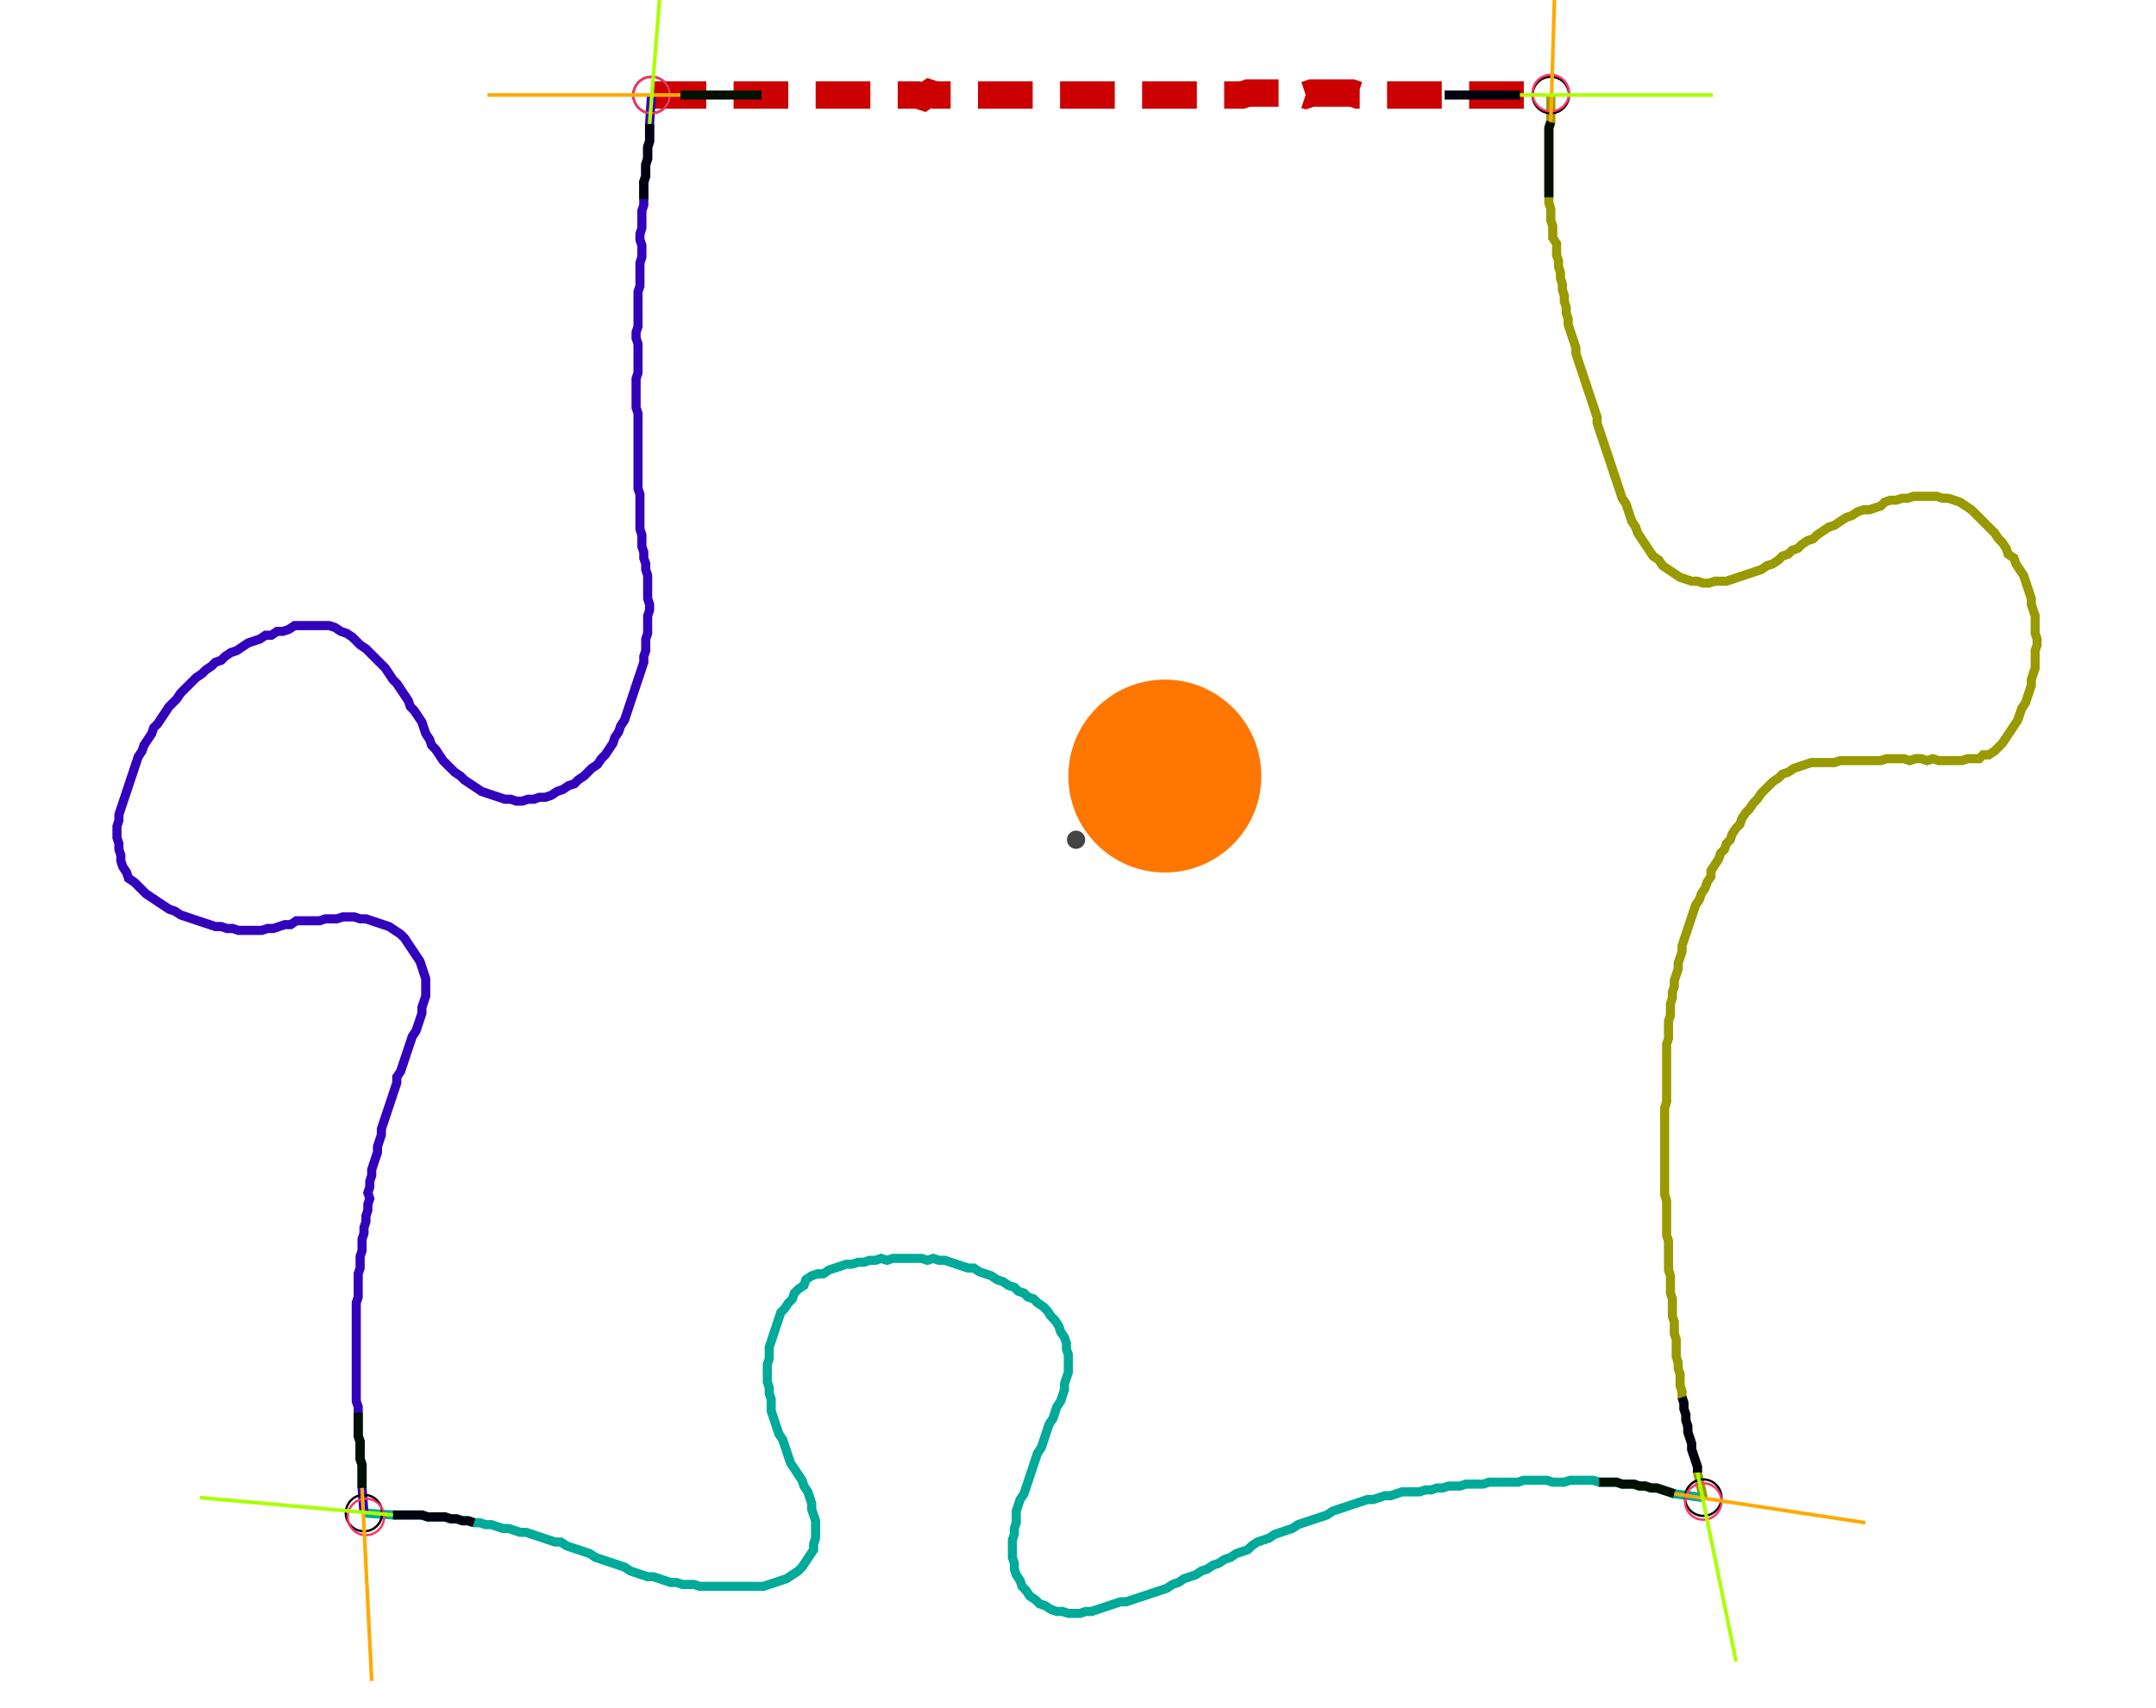 <?xml version="1.0" encoding="UTF-8" standalone="no"?><svg width="633.651" height="502.222" viewBox="-10 -10 231.217 187.407" xmlns="http://www.w3.org/2000/svg" xmlns:xlink="http://www.w3.org/1999/xlink"><polyline points="58.836,0.423 62.011,0.423 62.646,0.423 63.28,0.423 63.915,0.423 64.55,0.423 65.185,0.423 65.82,0.423 66.455,0.423 67.09,0.423 67.725,0.423 68.36,0.423 68.995,0.423 69.63,0.423 70.265,0.423 70.899,0.423 71.534,0.423 72.169,0.423 72.804,0.423 73.439,0.423 74.074,0.423 74.709,0.423 75.344,0.423 75.979,0.423 76.614,0.423 77.249,0.423 77.884,0.423 78.519,0.423 79.153,0.423 79.788,0.423 80.423,0.423 81.058,0.423 81.693,0.423 82.328,0.423 82.963,0.423 83.598,0.423 84.233,0.423 84.868,0.423 85.503,0.423 86.138,0.423 86.772,0.423 87.407,0.423 88.042,0.423 88.677,0.635 89.312,0.212 89.947,0.423 90.582,0.423 91.217,0.423 91.852,0.423 92.487,0.423 93.122,0.423 93.757,0.423 94.392,0.423 95.026,0.423 95.661,0.423 96.296,0.423 96.931,0.423 97.566,0.423 98.201,0.423 98.836,0.423 99.471,0.423 100.106,0.423 100.741,0.423 101.376,0.423 102.011,0.423 102.646,0.423 103.28,0.423 103.915,0.423 104.55,0.423 105.185,0.423 105.82,0.423 106.455,0.423 107.09,0.423 107.725,0.423 108.36,0.423 108.995,0.423 109.63,0.423 110.265,0.423 110.899,0.423 111.534,0.423 112.169,0.423 112.804,0.423 113.439,0.423 114.074,0.423 114.709,0.423 115.344,0.423 115.979,0.423 116.614,0.423 117.249,0.423 117.884,0.423 118.519,0.423 119.153,0.423 119.788,0.423 120.423,0.423 121.058,0.423 121.693,0.423 122.328,0.423 122.963,0.423 123.598,0.423 124.233,0.212 124.868,0.212 125.503,0.212 126.138,0.212 126.772,0.212 127.407,0.212 128.042,0.212 128.677,0.212 129.312,0.212 129.947,0.212 130.582,0.423 131.217,0.212 131.852,0.212 132.487,0.212 133.122,0.212 133.757,0.212 134.392,0.212 135.026,0.212 135.661,0.212 136.296,0.423 136.931,0.423 137.566,0.423 138.201,0.423 138.836,0.423 139.471,0.423 140.106,0.423 140.741,0.423 141.376,0.423 142.011,0.423 142.646,0.423 143.28,0.423 143.915,0.423 144.55,0.423 145.185,0.423 145.82,0.423 146.455,0.423 147.09,0.423 147.725,0.423 148.36,0.423 148.995,0.423 149.63,0.423 150.265,0.423 150.899,0.423 151.534,0.423 152.169,0.423 152.804,0.423 153.439,0.423 154.074,0.423 157.46,0.423" style="fill:none; stroke:#cc0000; stroke-width:3.0" stroke-dasharray="6,3" /><polyline points="157.46,0.423 157.46,3.386 157.249,4.021 157.249,4.656 157.249,5.291 157.249,5.926 157.249,6.561 157.249,7.196 157.249,7.831 157.249,8.466 157.249,9.101 157.249,9.735 157.249,10.37 157.249,11.005 157.249,11.64 157.249,12.275 157.46,12.91 157.46,13.545 157.46,14.18 157.672,14.815 157.672,15.45 157.672,16.085 158.095,16.72 158.095,17.354 158.095,17.989 158.307,18.624 158.307,19.259 158.519,19.894 158.519,20.529 158.73,21.164 158.73,21.799 158.942,22.434 158.942,23.069 159.153,23.704 159.153,24.339 159.365,24.974 159.365,25.608 159.577,26.243 159.788,26.878 160.0,27.513 160.212,28.148 160.212,28.783 160.423,29.418 160.635,30.053 160.847,30.688 161.058,31.323 161.27,31.958 161.481,32.593 161.693,33.228 161.905,33.862 162.116,34.497 162.328,35.132 162.54,35.767 162.54,36.402 162.751,37.037 162.963,37.672 163.175,38.307 163.386,38.942 163.598,39.577 163.81,40.212 164.021,40.847 164.233,41.481 164.444,42.116 164.656,42.751 164.868,43.386 165.079,44.021 165.291,44.656 165.714,45.291 165.926,45.926 166.138,46.561 166.349,47.196 166.772,47.831 166.984,48.466 167.407,49.101 167.831,49.735 168.254,50.37 168.677,51.005 169.312,51.429 169.735,52.063 170.37,52.487 171.005,52.91 171.64,53.333 172.275,53.545 172.91,53.757 173.545,53.757 174.18,53.968 174.815,53.968 175.45,53.757 176.085,53.757 176.72,53.757 177.354,53.545 177.989,53.333 178.624,53.122 179.259,52.91 179.894,52.698 180.529,52.487 181.164,52.063 181.799,51.852 182.434,51.429 182.857,51.005 183.492,50.794 183.915,50.37 184.55,50.159 184.974,49.735 185.608,49.312 186.243,49.101 186.667,48.677 187.302,48.254 187.937,47.831 188.571,47.619 189.206,47.196 189.841,46.772 190.476,46.561 191.111,46.138 191.746,45.926 192.381,45.926 193.016,45.714 193.651,45.503 194.074,45.079 194.709,44.868 195.344,44.868 195.979,44.656 196.614,44.656 197.249,44.444 197.884,44.444 198.519,44.444 199.153,44.444 199.788,44.444 200.423,44.656 201.058,44.656 201.693,44.868 202.328,45.079 202.963,45.503 203.598,45.926 204.021,46.349 204.444,46.772 204.868,47.196 205.291,47.619 205.714,48.042 206.138,48.466 206.561,49.101 206.984,49.524 207.407,50.159 207.619,50.794 208.254,51.217 208.466,51.852 208.889,52.487 209.312,53.122 209.524,53.757 209.735,54.392 209.947,55.026 210.159,55.661 210.159,56.296 210.37,56.931 210.582,57.566 210.582,58.201 210.582,58.836 210.582,59.471 210.794,60.106 210.794,60.741 210.582,61.376 210.582,62.011 210.582,62.646 210.582,63.28 210.37,63.915 210.159,64.55 210.159,65.185 209.947,65.82 209.735,66.455 209.524,67.09 209.101,67.725 208.889,68.36 208.677,68.995 208.254,69.63 207.831,70.265 207.407,70.899 206.984,71.534 206.561,71.958 206.138,72.381 205.503,72.804 204.868,72.804 204.444,73.228 203.81,73.228 203.175,73.228 202.54,73.439 201.905,73.439 201.27,73.439 200.635,73.439 200,73.439 199.365,73.228 198.73,73.439 198.095,73.228 197.46,73.228 196.825,73.439 196.19,73.228 195.556,73.228 194.921,73.228 194.286,73.228 193.651,73.439 193.016,73.439 192.381,73.439 191.746,73.439 191.111,73.439 190.476,73.439 189.841,73.439 189.206,73.439 188.571,73.651 187.937,73.651 187.302,73.651 186.667,73.651 186.032,73.651 185.397,73.862 184.762,74.074 184.127,74.286 183.492,74.709 182.857,74.921 182.434,75.344 181.799,75.767 181.376,76.19 180.952,76.614 180.529,77.037 180.106,77.672 179.683,78.095 179.259,78.73 178.836,79.153 178.413,79.788 178.201,80.423 177.778,80.847 177.354,81.481 177.143,82.116 176.72,82.54 176.508,83.175 176.085,83.598 175.873,84.233 175.45,84.868 175.026,85.503 175.026,86.138 174.603,86.772 174.392,87.407 173.968,88.042 173.757,88.677 173.333,89.312 173.122,89.947 172.91,90.582 172.698,91.217 172.487,91.852 172.275,92.487 172.063,93.122 171.852,93.757 171.852,94.392 171.64,95.026 171.429,95.661 171.429,96.296 171.217,96.931 171.005,97.566 171.005,98.201 170.794,98.836 170.794,99.471 170.582,100.106 170.582,100.741 170.582,101.376 170.37,102.011 170.37,102.646 170.37,103.28 170.37,103.915 170.159,104.55 170.159,105.185 170.159,105.82 170.159,106.455 170.159,107.09 170.159,107.725 170.159,108.36 170.159,108.995 170.159,109.63 170.159,110.265 170.159,110.899 169.947,111.534 169.947,112.169 169.947,112.804 169.947,113.439 169.947,114.074 169.947,114.709 169.947,115.344 169.947,115.979 169.947,116.614 169.947,117.249 169.947,117.884 169.947,118.519 169.947,119.153 169.947,119.788 169.947,120.423 169.947,121.058 170.159,121.693 170.159,122.328 170.159,122.963 170.159,123.598 170.159,124.233 170.159,124.868 170.159,125.503 170.37,126.138 170.37,126.772 170.37,127.407 170.37,128.042 170.37,128.677 170.37,129.312 170.582,129.947 170.582,130.582 170.582,131.217 170.582,131.852 170.794,132.487 170.794,133.122 170.794,133.757 170.794,134.392 171.005,135.026 171.005,135.661 171.005,136.296 171.217,136.931 171.217,137.566 171.217,138.201 171.217,138.836 171.429,139.471 171.429,140.106 171.64,140.741 171.64,141.376 171.64,142.011 171.852,142.646 171.852,143.28 172.063,143.915 172.063,144.55 172.275,145.185 172.275,145.82 172.487,146.455 172.487,147.09 172.698,147.725 172.91,148.36 172.91,148.995 173.122,149.63 173.333,150.265 173.545,150.899 173.545,151.534 174.18,154.286" style="fill:none; stroke:#999900; stroke-width:1.0"  /><polyline points="174.18,154.286 171.005,153.862 170.37,153.651 169.735,153.439 169.101,153.228 168.466,153.228 167.831,153.016 167.196,153.016 166.561,152.804 165.926,152.804 165.291,152.804 164.656,152.593 164.021,152.593 163.386,152.593 162.751,152.593 162.116,152.381 161.481,152.381 160.847,152.381 160.212,152.381 159.577,152.381 158.942,152.593 158.307,152.593 157.672,152.593 157.037,152.381 156.402,152.381 155.767,152.381 155.132,152.381 154.497,152.381 153.862,152.593 153.228,152.593 152.593,152.593 151.958,152.593 151.323,152.593 150.688,152.593 150.053,152.804 149.418,152.804 148.783,152.804 148.148,152.804 147.513,153.016 146.878,153.016 146.243,153.016 145.608,153.228 144.974,153.228 144.339,153.439 143.704,153.439 143.069,153.651 142.434,153.651 141.799,153.651 141.164,153.651 140.529,153.862 139.894,154.074 139.259,154.074 138.624,154.286 137.989,154.497 137.354,154.497 136.72,154.709 136.085,154.921 135.45,155.132 134.815,155.344 134.18,155.556 133.545,155.767 132.91,156.19 132.275,156.402 131.64,156.614 131.005,156.825 130.37,157.037 129.735,157.249 129.101,157.672 128.466,157.884 127.831,158.095 127.196,158.307 126.561,158.73 125.926,158.942 125.291,159.153 124.656,159.577 124.233,160.0 123.598,160.212 122.963,160.423 122.328,160.847 121.693,161.058 121.058,161.481 120.423,161.693 119.788,162.116 119.153,162.328 118.519,162.751 117.884,162.963 117.249,163.175 116.614,163.598 115.979,163.81 115.344,164.233 114.709,164.444 114.074,164.656 113.439,164.868 112.804,165.079 112.169,165.291 111.534,165.503 110.899,165.714 110.265,165.714 109.63,165.926 108.995,166.138 108.36,166.349 107.725,166.561 107.09,166.772 106.455,166.772 105.82,166.984 105.185,166.984 104.55,166.984 103.915,166.772 103.28,166.772 102.646,166.561 102.011,166.138 101.376,165.926 100.952,165.503 100.317,165.079 99.894,164.444 99.471,164.021 99.259,163.386 98.836,162.751 98.624,162.116 98.624,161.481 98.413,160.847 98.413,160.212 98.413,159.577 98.413,158.942 98.624,158.307 98.624,157.672 98.836,157.037 98.836,156.402 98.836,155.767 99.048,155.132 99.259,154.497 99.683,153.862 99.894,153.228 100.106,152.593 100.317,151.958 100.529,151.323 100.741,150.688 100.952,150.053 101.164,149.418 101.587,148.783 101.799,148.148 102.011,147.513 102.222,146.878 102.434,146.243 102.857,145.608 103.069,144.974 103.28,144.339 103.704,143.704 103.915,143.069 104.127,142.434 104.127,141.799 104.339,141.164 104.55,140.529 104.55,139.894 104.55,139.259 104.55,138.624 104.339,137.989 104.339,137.354 104.127,136.72 103.704,136.085 103.492,135.45 103.069,134.815 102.646,134.392 102.222,133.757 101.799,133.333 101.164,132.91 100.741,132.487 100.106,132.275 99.683,131.852 99.048,131.64 98.624,131.217 97.989,131.005 97.354,130.582 96.72,130.37 96.085,129.947 95.45,129.735 94.815,129.524 94.18,129.101 93.545,129.101 92.91,128.889 92.275,128.677 91.64,128.466 91.005,128.254 90.37,128.254 89.735,128.042 89.101,128.254 88.466,128.042 87.831,128.042 87.196,128.042 86.561,128.042 85.926,128.042 85.291,128.042 84.656,128.254 84.021,128.042 83.386,128.254 82.751,128.254 82.116,128.466 81.481,128.466 80.847,128.677 80.212,128.677 79.577,128.889 78.942,129.101 78.307,129.312 77.672,129.735 77.037,129.735 76.402,129.947 75.767,130.37 75.556,131.005 74.921,131.429 74.497,131.852 74.286,132.487 73.862,132.91 73.439,133.545 73.016,133.968 72.804,134.603 72.593,135.238 72.381,135.873 72.169,136.508 71.958,137.143 71.746,137.778 71.746,138.413 71.746,139.048 71.534,139.683 71.534,140.317 71.534,140.952 71.534,141.587 71.746,142.222 71.746,142.857 71.958,143.492 71.958,144.127 71.958,144.762 72.169,145.397 72.381,146.032 72.593,146.667 72.804,147.302 73.228,147.937 73.439,148.571 73.651,149.206 73.862,149.841 74.074,150.476 74.497,151.111 74.921,151.746 75.344,152.381 75.556,153.016 75.979,153.651 76.19,154.286 76.402,154.921 76.402,155.556 76.614,156.19 76.825,156.825 76.825,157.46 76.825,158.095 76.825,158.73 76.614,159.365 76.614,160.0 76.19,160.635 75.767,161.27 75.344,161.905 74.921,162.328 74.286,162.751 73.651,163.175 73.016,163.386 72.381,163.598 71.746,163.81 71.111,164.021 70.476,164.021 69.841,164.021 69.206,164.021 68.571,164.021 67.937,164.021 67.302,164.021 66.667,164.021 66.032,164.021 65.397,164.021 64.762,164.021 64.127,164.021 63.492,163.81 62.857,163.81 62.222,163.81 61.587,163.598 60.952,163.598 60.317,163.386 59.683,163.175 59.048,162.963 58.413,162.963 57.778,162.751 57.143,162.54 56.508,162.328 55.873,161.905 55.238,161.693 54.603,161.481 53.968,161.27 53.333,161.058 52.698,160.847 52.063,160.423 51.429,160.212 50.794,160.0 50.159,159.788 49.524,159.577 48.889,159.153 48.254,159.153 47.619,158.942 46.984,158.73 46.349,158.519 45.714,158.307 45.079,158.095 44.444,158.095 43.81,157.884 43.175,157.672 42.54,157.672 41.905,157.46 41.27,157.249 40.635,157.249 40.0,157.037 39.365,157.037 38.73,156.825 38.095,156.825 37.46,156.614 36.825,156.614 36.19,156.402 35.556,156.402 34.921,156.402 34.286,156.402 33.651,156.19 33.016,156.19 32.381,156.19 31.746,156.19 31.111,156.19 30.476,156.19 27.302,155.979" style="fill:none; stroke:#00aa99; stroke-width:1.0"  /><polyline points="27.302,155.979 27.09,153.228 27.09,152.593 27.09,151.958 27.09,151.323 27.09,150.688 26.878,150.053 26.878,149.418 26.878,148.783 26.878,148.148 26.667,147.513 26.667,146.878 26.667,146.243 26.667,145.608 26.667,144.974 26.667,144.339 26.455,143.704 26.455,143.069 26.455,142.434 26.455,141.799 26.455,141.164 26.455,140.529 26.455,139.894 26.455,139.259 26.455,138.624 26.455,137.989 26.455,137.354 26.455,136.72 26.455,136.085 26.455,135.45 26.455,134.815 26.455,134.18 26.455,133.545 26.455,132.91 26.667,132.275 26.667,131.64 26.667,131.005 26.667,130.37 26.667,129.735 26.878,129.101 26.878,128.466 26.878,127.831 27.09,127.196 27.09,126.561 27.09,125.926 27.302,125.291 27.302,124.656 27.513,124.021 27.513,123.386 27.725,122.751 27.725,122.116 27.937,121.481 27.725,120.847 27.937,120.212 27.937,119.577 28.148,118.942 28.148,118.307 28.36,117.672 28.571,117.037 28.783,116.402 28.783,115.767 28.995,115.132 29.206,114.497 29.206,113.862 29.418,113.228 29.63,112.593 29.841,111.958 30.053,111.323 30.265,110.688 30.476,110.053 30.688,109.418 30.899,108.783 30.899,108.148 31.323,107.513 31.534,106.878 31.746,106.243 31.958,105.608 32.169,104.974 32.381,104.339 32.593,103.704 33.016,103.069 33.228,102.434 33.439,101.799 33.651,101.164 33.651,100.529 33.862,99.894 34.074,99.259 34.074,98.624 34.074,97.989 34.074,97.354 33.862,96.72 33.651,96.085 33.439,95.45 33.016,94.815 32.593,94.18 32.169,93.545 31.746,92.91 31.323,92.487 30.688,92.063 30.053,91.64 29.418,91.429 28.783,91.217 28.148,91.005 27.513,90.794 26.878,90.794 26.243,90.582 25.608,90.582 24.974,90.582 24.339,90.794 23.704,90.794 23.069,90.794 22.434,91.005 21.799,91.005 21.164,91.005 20.529,91.005 19.894,91.005 19.259,91.429 18.624,91.429 17.989,91.64 17.354,91.852 16.72,91.852 16.085,92.063 15.45,92.063 14.815,92.063 14.18,92.063 13.545,92.063 12.91,91.852 12.275,91.852 11.64,91.64 11.005,91.64 10.37,91.429 9.735,91.217 9.101,91.005 8.466,90.794 7.831,90.582 7.196,90.37 6.561,89.947 5.926,89.735 5.291,89.312 4.656,88.889 4.021,88.466 3.386,88.042 2.963,87.619 2.54,87.196 2.116,86.772 1.481,86.349 1.27,85.714 0.847,85.079 0.635,84.444 0.635,83.81 0.423,83.175 0.423,82.54 0.212,81.905 0.212,81.27 0.212,80.635 0.423,80.0 0.423,79.365 0.635,78.73 0.847,78.095 1.058,77.46 1.27,76.825 1.481,76.19 1.693,75.556 1.905,74.921 2.116,74.286 2.328,73.651 2.54,73.016 2.963,72.381 3.175,71.746 3.598,71.111 4.021,70.476 4.233,69.841 4.656,69.418 5.079,68.783 5.503,68.148 5.926,67.513 6.349,67.09 6.772,66.667 7.196,66.032 7.619,65.608 8.042,65.185 8.466,64.762 8.889,64.339 9.524,63.915 9.947,63.492 10.582,63.069 11.005,62.646 11.64,62.434 12.063,62.011 12.698,61.587 13.333,61.376 13.968,60.952 14.603,60.529 15.238,60.317 15.873,60.106 16.508,59.683 17.143,59.683 17.778,59.259 18.413,59.259 19.048,59.048 19.683,58.624 20.317,58.624 20.952,58.624 21.587,58.624 22.222,58.624 22.857,58.624 23.492,58.624 24.127,58.836 24.762,59.259 25.397,59.471 26.032,59.894 26.455,60.317 26.878,60.741 27.513,61.164 27.937,61.587 28.36,62.011 28.783,62.434 29.206,62.857 29.63,63.28 30.053,63.915 30.476,64.55 30.899,64.974 31.323,65.608 31.746,66.243 32.169,66.878 32.381,67.513 32.804,67.937 33.228,68.571 33.651,69.206 33.862,69.841 34.074,70.476 34.497,71.111 34.709,71.746 35.132,72.169 35.556,72.804 35.979,73.439 36.402,73.862 36.825,74.286 37.249,74.709 37.884,75.132 38.307,75.556 38.942,75.979 39.577,76.402 40.212,76.825 40.847,77.037 41.481,77.249 42.116,77.46 42.751,77.672 43.386,77.672 44.021,77.884 44.656,77.884 45.291,77.672 45.926,77.672 46.561,77.46 47.196,77.46 47.831,77.249 48.466,76.825 49.101,76.614 49.735,76.19 50.37,75.979 50.794,75.556 51.429,75.132 51.852,74.709 52.275,74.286 52.91,73.862 53.333,73.228 53.757,72.804 54.18,72.169 54.603,71.534 54.815,70.899 55.238,70.265 55.45,69.63 55.873,68.995 56.085,68.36 56.296,67.725 56.508,67.09 56.72,66.455 56.931,65.82 57.143,65.185 57.354,64.55 57.566,63.915 57.778,63.28 57.989,62.646 57.989,62.011 58.201,61.376 58.201,60.741 58.201,60.106 58.413,59.471 58.413,58.836 58.413,58.201 58.413,57.566 58.624,56.931 58.624,56.296 58.413,55.661 58.413,55.026 58.413,54.392 58.413,53.757 58.413,53.122 58.201,52.487 58.201,51.852 57.989,51.217 57.989,50.582 57.778,49.947 57.778,49.312 57.778,48.677 57.566,48.042 57.566,47.407 57.566,46.772 57.566,46.138 57.566,45.503 57.566,44.868 57.566,44.233 57.354,43.598 57.354,42.963 57.354,42.328 57.354,41.693 57.354,41.058 57.354,40.423 57.354,39.788 57.354,39.153 57.354,38.519 57.354,37.884 57.354,37.249 57.354,36.614 57.354,35.979 57.354,35.344 57.143,34.709 57.143,34.074 57.143,33.439 57.143,32.804 57.143,32.169 57.143,31.534 57.354,30.899 57.354,30.265 57.354,29.63 57.354,28.995 57.354,28.36 57.354,27.725 57.143,27.09 57.143,26.455 57.354,25.82 57.354,25.185 57.354,24.55 57.354,23.915 57.354,23.28 57.354,22.646 57.354,22.011 57.566,21.376 57.566,20.741 57.566,20.106 57.566,19.471 57.566,18.836 57.778,18.201 57.778,17.566 57.778,16.931 57.566,16.296 57.566,15.661 57.778,15.026 57.778,14.392 57.778,13.757 57.778,13.122 57.989,12.487 57.989,11.852 57.989,11.217 57.989,10.582 57.989,9.947 58.201,9.312 58.201,8.677 58.201,8.042 58.413,7.407 58.413,6.772 58.413,6.138 58.624,5.503 58.624,4.868 58.624,4.233 58.624,3.598 58.836,0.423" style="fill:none; stroke:#3300bb; stroke-width:1.0"  /><circle cx="58.836" cy="0.423" r="2.0" style="fill:none; stroke:#000000aa; stroke-width:0.25" /><circle cx="157.46" cy="0.423" r="2.0" style="fill:none; stroke:#000000aa; stroke-width:0.25" /><circle cx="174.18" cy="154.286" r="2.0" style="fill:none; stroke:#000000aa; stroke-width:0.25" /><circle cx="27.302" cy="155.979" r="2.0" style="fill:none; stroke:#000000aa; stroke-width:0.25" /><circle cx="58.836" cy="0.423" r="2.0" style="fill:none; stroke:#ff3366aa; stroke-width:0.25" /><circle cx="157.46" cy="0.212" r="2.0" style="fill:none; stroke:#ff3366aa; stroke-width:0.25" /><circle cx="174.18" cy="154.709" r="2.0" style="fill:none; stroke:#ff3366aa; stroke-width:0.25" /><circle cx="27.513" cy="156.402" r="2.0" style="fill:none; stroke:#ff3366aa; stroke-width:0.25" /><polyline points="70.899,0.423 70.265,0.423 69.63,0.423 68.995,0.423 68.36,0.423 67.725,0.423 67.09,0.423 66.455,0.423 65.82,0.423 65.185,0.423 64.55,0.423 63.915,0.423 63.28,0.423 62.646,0.423 62.011,0.423" style="fill:none; stroke:#001100; stroke-width:1.0" /><polyline points="57.989,11.852 57.989,11.217 57.989,10.582 57.989,9.947 58.201,9.312 58.201,8.677 58.201,8.042 58.413,7.407 58.413,6.772 58.413,6.138 58.624,5.503 58.624,4.868 58.624,4.233 58.624,3.598" style="fill:none; stroke:#000011; stroke-width:1.0" /><polyline points="157.249,11.64 157.249,11.005 157.249,10.37 157.249,9.735 157.249,9.101 157.249,8.466 157.249,7.831 157.249,7.196 157.249,6.561 157.249,5.926 157.249,5.291 157.249,4.656 157.249,4.021 157.46,3.386" style="fill:none; stroke:#001100; stroke-width:1.0" /><polyline points="145.82,0.423 146.455,0.423 147.09,0.423 147.725,0.423 148.36,0.423 148.995,0.423 149.63,0.423 150.265,0.423 150.899,0.423 151.534,0.423 152.169,0.423 152.804,0.423 153.439,0.423 154.074,0.423" style="fill:none; stroke:#000011; stroke-width:1.0" /><polyline points="162.751,152.593 163.386,152.593 164.021,152.593 164.656,152.593 165.291,152.804 165.926,152.804 166.561,152.804 167.196,153.016 167.831,153.016 168.466,153.228 169.101,153.228 169.735,153.439 170.37,153.651 171.005,153.862" style="fill:none; stroke:#001100; stroke-width:1.0" /><polyline points="171.852,143.28 172.063,143.915 172.063,144.55 172.275,145.185 172.275,145.82 172.487,146.455 172.487,147.09 172.698,147.725 172.91,148.36 172.91,148.995 173.122,149.63 173.333,150.265 173.545,150.899 173.545,151.534" style="fill:none; stroke:#000011; stroke-width:1.0" /><polyline points="26.667,144.974 26.667,145.608 26.667,146.243 26.667,146.878 26.667,147.513 26.878,148.148 26.878,148.783 26.878,149.418 26.878,150.053 27.09,150.688 27.09,151.323 27.09,151.958 27.09,152.593 27.09,153.228" style="fill:none; stroke:#001100; stroke-width:1.0" /><polyline points="39.365,157.037 38.73,156.825 38.095,156.825 37.46,156.614 36.825,156.614 36.19,156.402 35.556,156.402 34.921,156.402 34.286,156.402 33.651,156.19 33.016,156.19 32.381,156.19 31.746,156.19 31.111,156.19 30.476,156.19" style="fill:none; stroke:#000011; stroke-width:1.0" /><polyline points="62.011,0.423 40.847,0.423" style="fill:none; stroke:#ffaa00; stroke-width:0.4" /><polyline points="58.624,3.598 60.317,-17.566" style="fill:none; stroke:#aaff00; stroke-width:0.4" /><polyline points="157.46,3.386 158.095,-17.778" style="fill:none; stroke:#ffaa00; stroke-width:0.4" /><polyline points="154.074,0.423 175.238,0.423" style="fill:none; stroke:#aaff00; stroke-width:0.4" /><polyline points="171.005,153.862 191.958,157.037" style="fill:none; stroke:#ffaa00; stroke-width:0.4" /><polyline points="173.545,151.534 177.778,172.275" style="fill:none; stroke:#aaff00; stroke-width:0.4" /><polyline points="27.09,153.228 28.148,174.392" style="fill:none; stroke:#ffaa00; stroke-width:0.4" /><polyline points="30.476,156.19 9.312,154.286" style="fill:none; stroke:#aaff00; stroke-width:0.4" /><circle cx="105.397" cy="82.116" r="1.0" style="fill:#444444; stroke-width:0" /><circle cx="115.132" cy="75.132" r="10.582" style="fill:#ff770022; stroke-width:0" /><circle cx="115.132" cy="75.132" r="1.0" style="fill:#ff7700; stroke-width:0" /></svg>